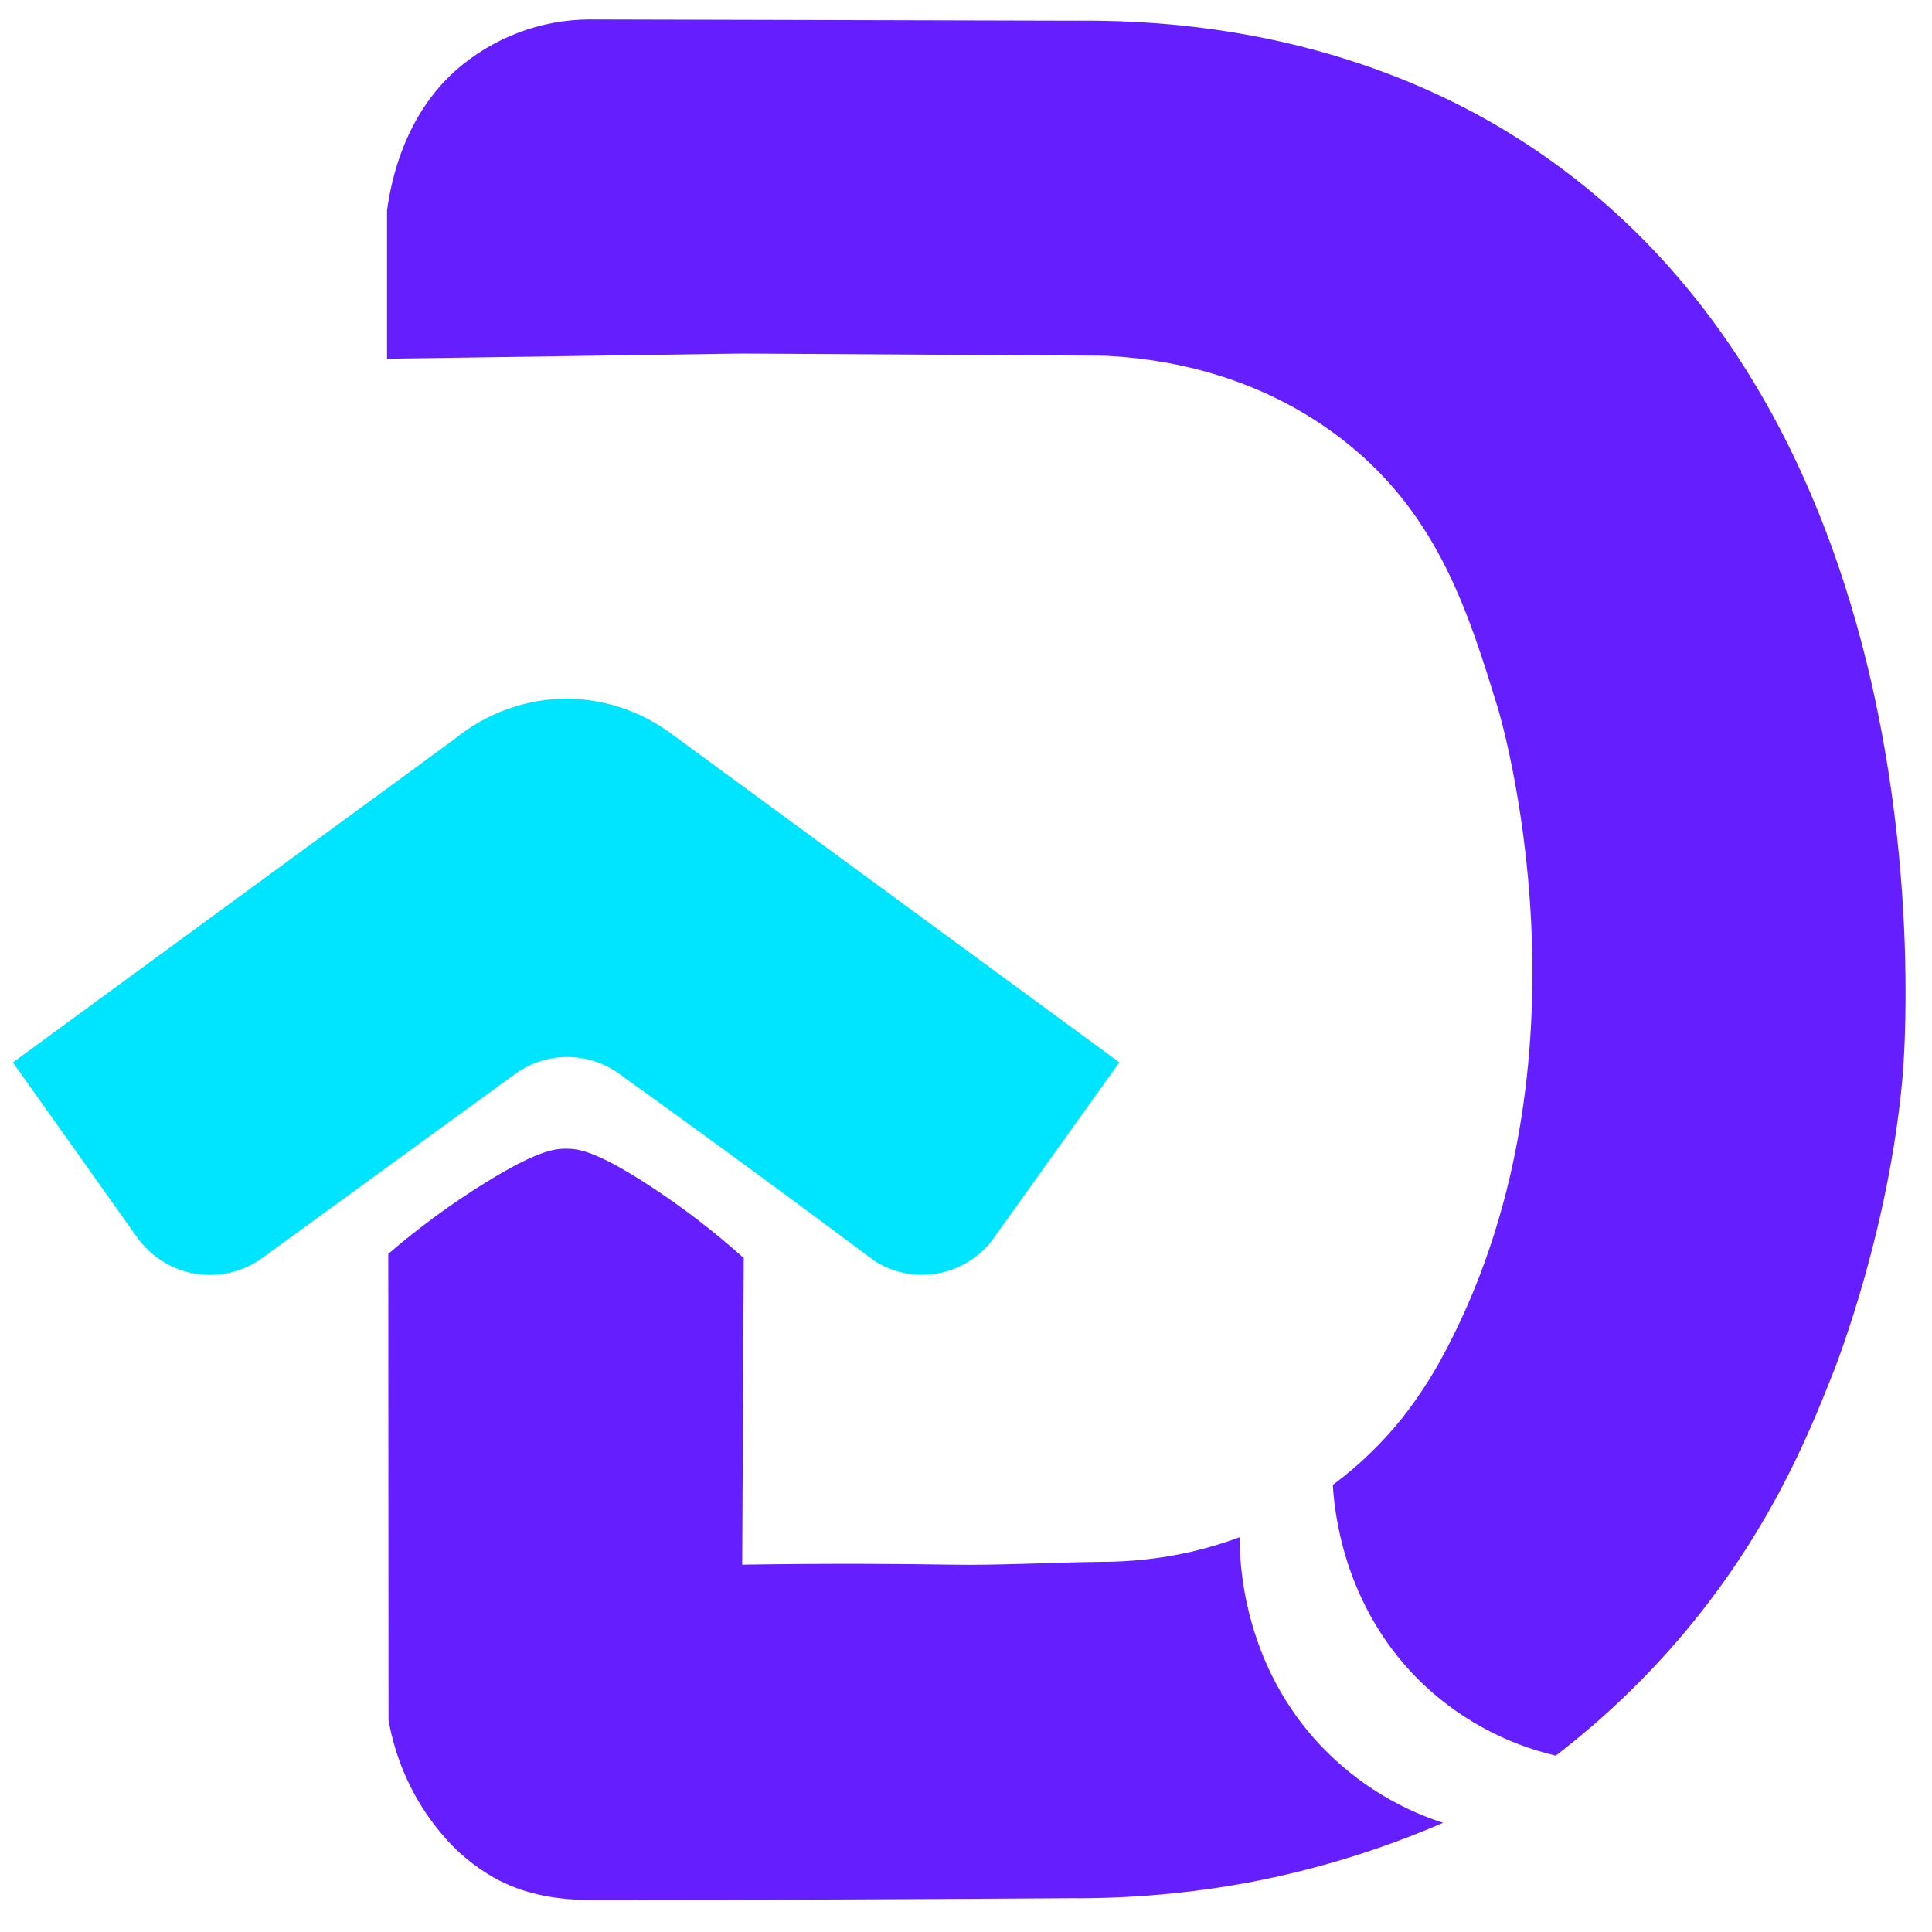 <svg width="31" height="31" viewBox="0 0 31 31" fill="none" xmlns="http://www.w3.org/2000/svg">
<path d="M9.086 18.431C9.288 18.431 9.576 18.476 10.407 19.015C10.945 19.365 11.456 19.757 11.934 20.186L11.909 25.106C13.339 25.084 14.473 25.093 15.264 25.106C16.055 25.119 16.853 25.07 17.649 25.061C18.145 25.062 18.639 25.008 19.123 24.897C19.383 24.836 19.639 24.759 19.89 24.666C19.89 25.078 19.944 26.608 21.095 27.905C21.653 28.529 22.363 28.992 23.155 29.248C22.157 29.68 21.116 30 20.05 30.203C19.099 30.38 18.134 30.465 17.168 30.458C15.008 30.471 12.44 30.488 9.486 30.487C8.806 30.487 8.32 30.344 7.949 30.141C7.615 29.955 7.318 29.708 7.074 29.411C6.641 28.893 6.352 28.268 6.234 27.6L6.23 20.119C6.721 19.697 7.243 19.314 7.792 18.974C8.609 18.47 8.891 18.43 9.086 18.431Z" fill="#651FFF"/>
<path d="M9.086 11.21C8.432 11.214 7.798 11.444 7.289 11.862L0.207 17.047L2.216 19.876C2.444 20.181 2.78 20.384 3.154 20.441C3.527 20.498 3.907 20.405 4.213 20.181L8.273 17.226C8.529 17.044 8.836 16.951 9.149 16.961C9.461 16.971 9.762 17.084 10.006 17.282C10.5 17.633 11.998 18.713 14.028 20.229C14.326 20.421 14.684 20.495 15.032 20.436C15.38 20.376 15.694 20.188 15.914 19.908L17.96 17.046L10.759 11.764C10.272 11.406 9.687 11.213 9.086 11.21V11.21Z" fill="#00E5FF"/>
<path d="M6.21 3.376C6.28 2.856 6.506 1.847 7.317 1.125C7.912 0.604 8.67 0.316 9.456 0.312L17.281 0.332C20.967 0.297 23.34 1.571 24.395 2.246C31.33 6.682 30.583 16.672 30.526 17.297C30.308 19.73 29.484 21.854 29.398 22.067C29.014 23.037 28.362 24.648 26.924 26.318C26.334 27.002 25.677 27.623 24.963 28.17C24.131 27.976 23.368 27.553 22.757 26.948C21.541 25.732 21.409 24.22 21.386 23.826C21.805 23.515 22.183 23.15 22.51 22.74C22.725 22.464 22.919 22.172 23.091 21.867C25.769 17.035 24.037 11.373 24.037 11.373C23.568 9.839 23.084 8.302 21.638 7.131C20.156 5.929 18.487 5.742 17.715 5.708L11.908 5.673L6.21 5.756V3.376Z" fill="#651FFF"/>
</svg>

